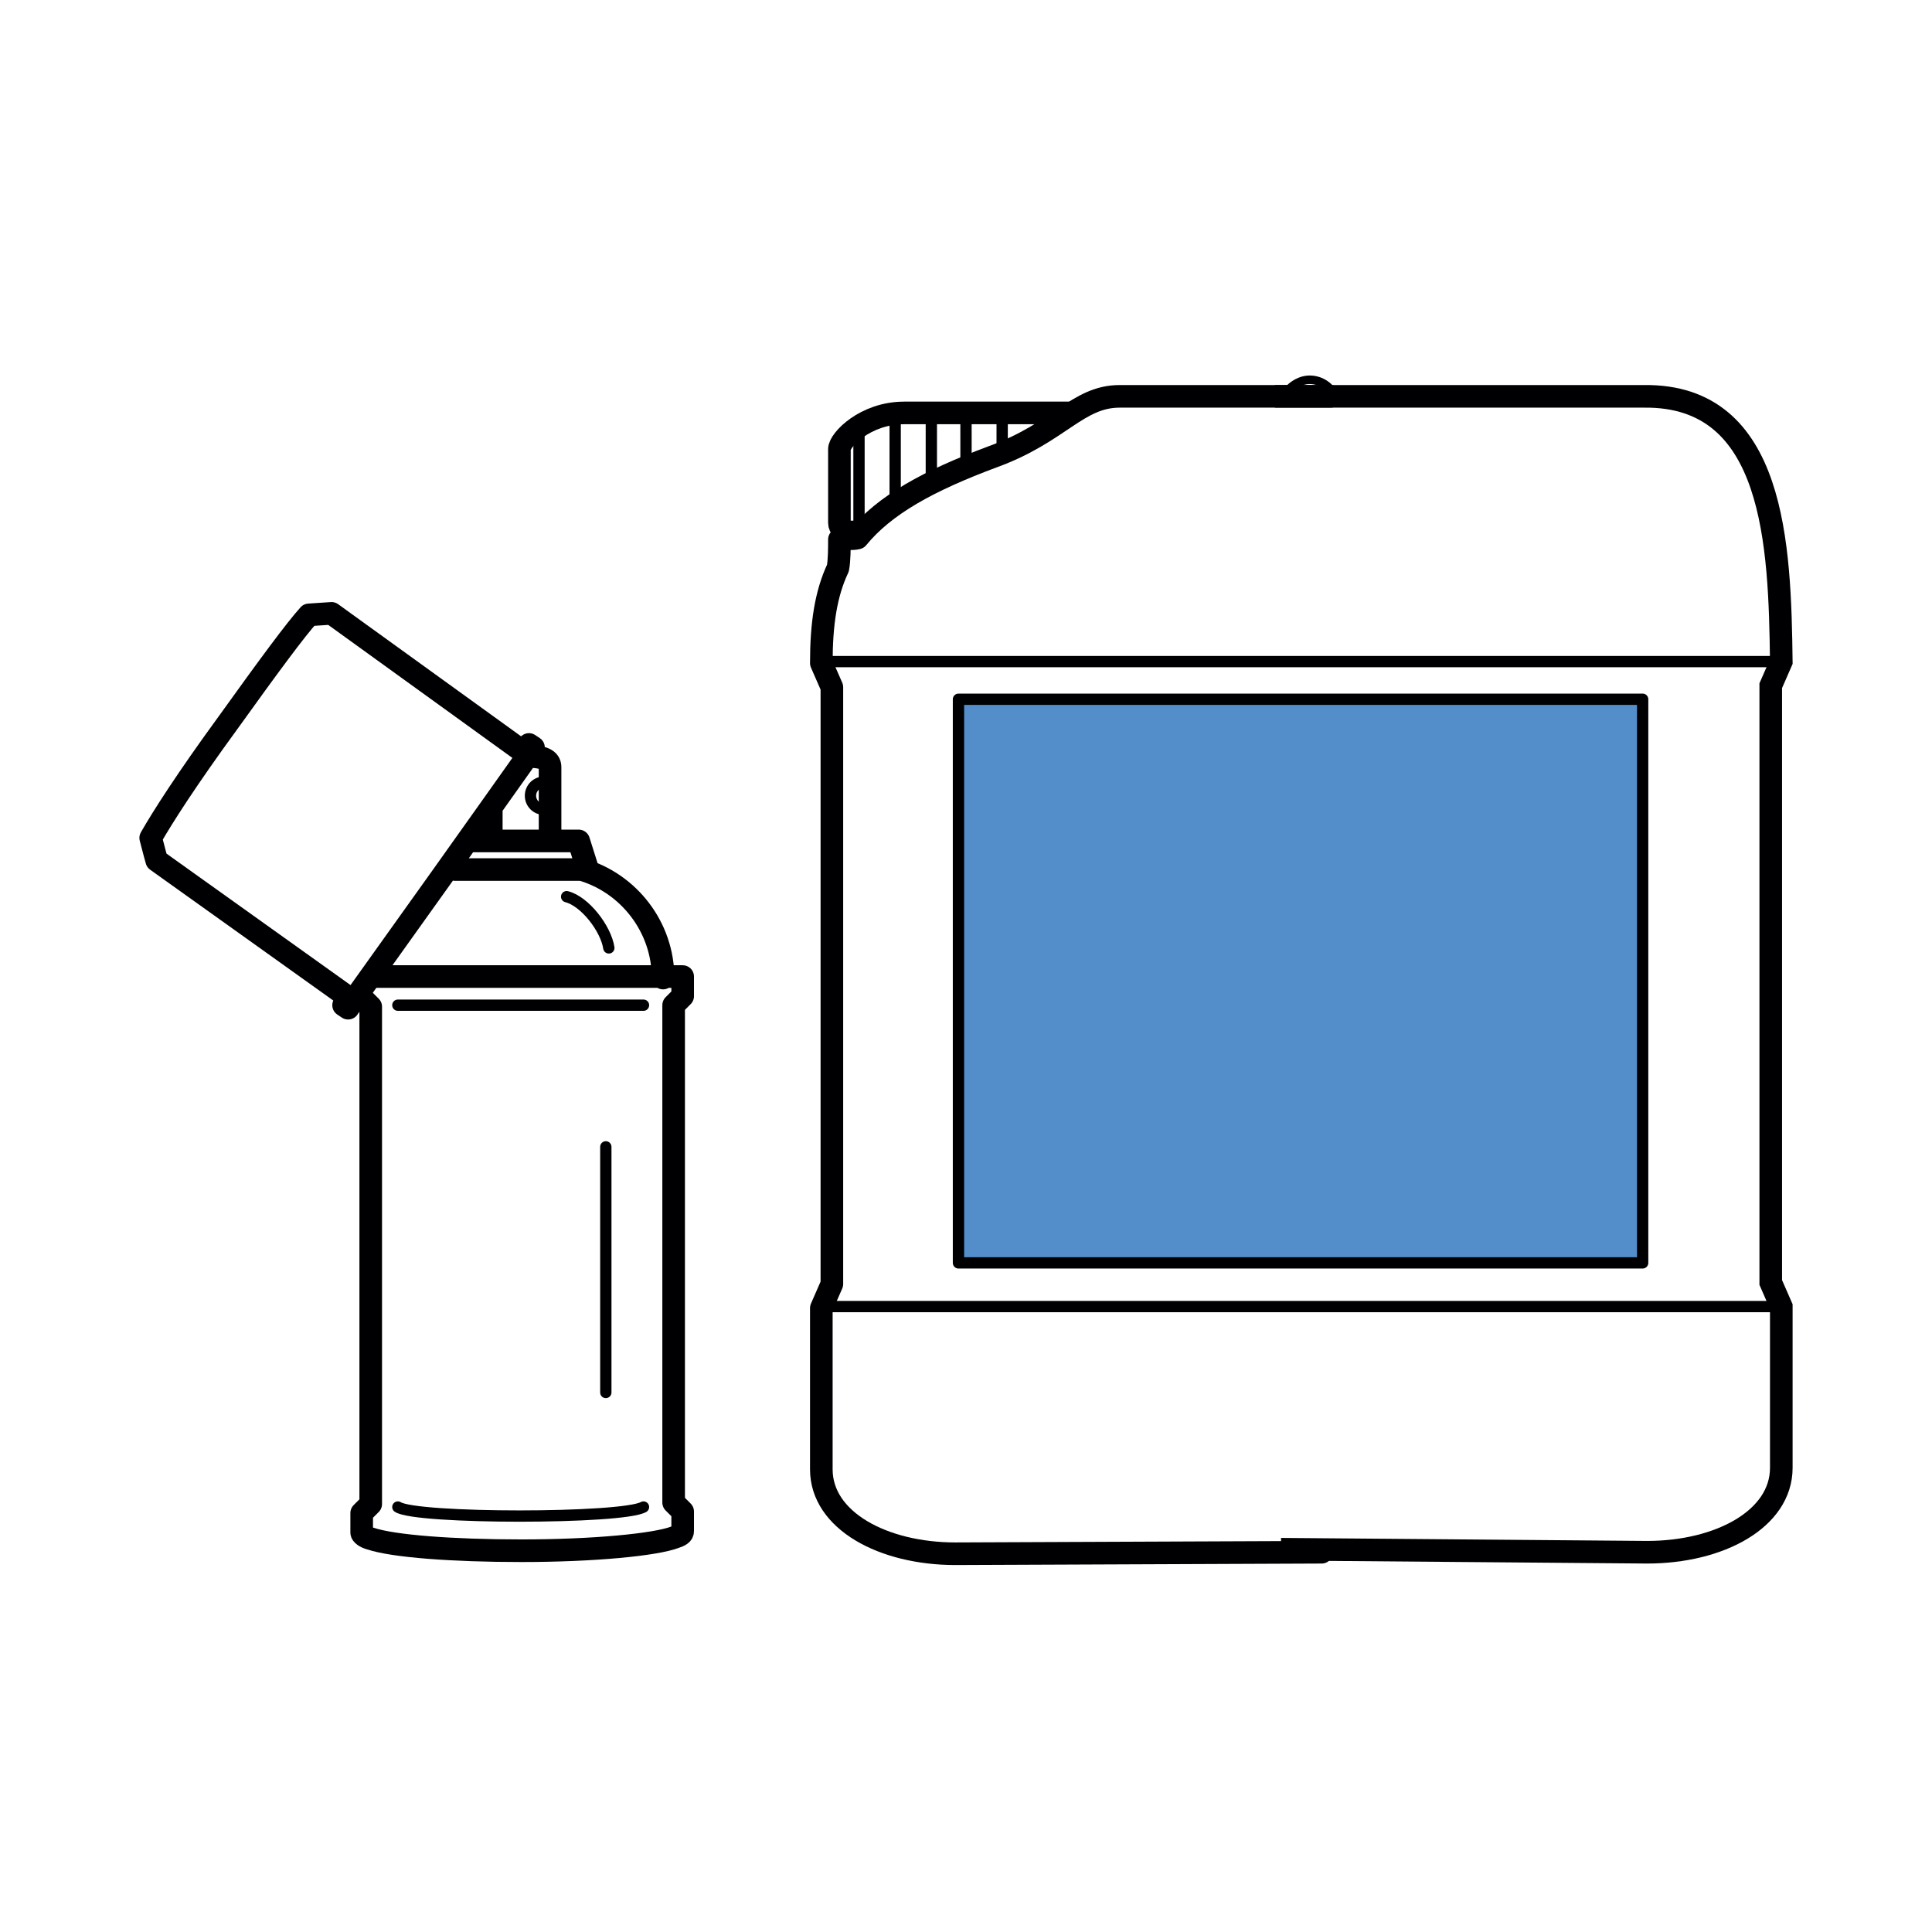 <?xml version="1.0" encoding="utf-8"?>
<!-- Generator: Adobe Illustrator 23.0.1, SVG Export Plug-In . SVG Version: 6.00 Build 0)  -->
<svg version="1.1" id="Слой_1" xmlns="http://www.w3.org/2000/svg" xmlns:xlink="http://www.w3.org/1999/xlink" x="0px" y="0px"
	 viewBox="0 0 128.2 128.2" style="enable-background:new 0 0 128.2 128.2;" xml:space="preserve">
<style type="text/css">
	.st0{fill-rule:evenodd;clip-rule:evenodd;fill:#538DCA;}
	
		.st1{fill-rule:evenodd;clip-rule:evenodd;fill:none;stroke:#000003;stroke-width:0.75;stroke-linecap:round;stroke-linejoin:round;stroke-miterlimit:22.926;}
	
		.st2{fill-rule:evenodd;clip-rule:evenodd;fill:none;stroke:#000003;stroke-width:1.5;stroke-linecap:round;stroke-linejoin:round;stroke-miterlimit:22.926;}
	.st3{fill-rule:evenodd;clip-rule:evenodd;fill:none;stroke:#000003;stroke-width:1.5;stroke-miterlimit:22.926;}
	
		.st4{fill-rule:evenodd;clip-rule:evenodd;fill:none;stroke:#000003;stroke-width:0.567;stroke-linecap:round;stroke-linejoin:round;stroke-miterlimit:22.926;}
</style>
<rect x="63.6" y="46.4" class="st0" width="45.4" height="37.4"/>
<line class="st1" x1="57" y1="28.3" x2="57" y2="35.3"/>
<path class="st1" d="M59.4,27.4c0,2,0,4.1,0,6.1"/>
<path class="st1" d="M61.8,27.4c0,2.1,0,2.4,0,4.6"/>
<path class="st1" d="M64.1,27.4c0,2.4,0,1.2,0,3.7"/>
<line class="st1" x1="66.5" y1="27.4" x2="66.5" y2="30"/>
<path class="st1" d="M35.2,52.8c0-0.5,0.4-0.9,0.9-0.9 M40.4,62.9c-0.2-1.3-1.6-3.1-2.8-3.4 M42.7,66.7H26.4 M40.2,92.4V76.1
	 M42.7,100c-1.4,0.8-15.1,0.8-16.3,0 M36.1,53.7c-0.5,0-0.9-0.4-0.9-0.9"/>
<path class="st2" d="M32.6,55.3c0-0.5,0-1.1,0-1.6 M24,66.2l0.6,0.6l0,33l-0.6,0.6v1.3c0,0.1,0.2,0.3,0.6,0.4
	c1.5,0.5,5.4,0.8,10,0.8c4.8,0,8.9-0.4,10.2-0.9c0.3-0.1,0.5-0.2,0.5-0.4l0-1.3l-0.6-0.6l0-33l0.6-0.6v-1.3H44h-9.4h-10 M44,64.9
	c0-3.4-2.3-6.3-5.4-7.2 M30.2,57.7h8.8l-0.6-1.9h-7 M35.1,50.2c0.9,0,1.4,0.2,1.4,0.7l0,4.4 M15.1,48c2.8-3.9,4.5-6.2,5.4-7.2
	c1.5-0.1,0,0,1.5-0.1l12.6,9.1l0.5-0.4l0.3,0.2l-0.5,0.7l-0.2,0.3l0,0l-2.2,3.1l0,0l-3.2,4.5l-5.5,7.7l-0.7,1l-0.3-0.2l0.2-0.6
	l-12.6-9c-0.2-0.7,0,0-0.4-1.5C10.8,54.2,12.4,51.7,15.1,48z"/>
<path class="st3" d="M84.6,26.3c8.5,0,18.8,0,24.5,0c8.7-0.1,9,9.9,9.1,17.6l-0.7,1.6v39.6l0.7,1.6c0,3.8,0,7,0,10.7
	c0,3.4-4.1,5.6-8.9,5.6L85,102.8"/>
<path class="st1" d="M118.2,86.7l-63.6,0 M118.2,43.9l-63.6,0"/>
<rect x="63.6" y="46.4" class="st1" width="45.4" height="37.4"/>
<path class="st4" d="M85.2,26.3c0.3-0.6,1-1.1,1.7-1.1c0.8,0,1.4,0.5,1.7,1.1"/>
<path class="st3" d="M57.3,35.3h-1c-0.3,0-0.6-0.3-0.6-0.6v-4.9c0-0.6,1.7-2.4,4.3-2.4h11.3"/>
<path class="st2" d="M88.3,26.3c-8.5,0-8.6,0-14,0c-2.8,0-4,2.4-8.4,4c-4.3,1.6-7.2,3.2-9,5.4c-0.4,0.1-0.8,0-1.2,0.1
	c0,0.5,0,1.4-0.1,1.9c-0.8,1.7-1.1,3.7-1.1,6.3l0.7,1.6v39.6l-0.7,1.6c0,3.8,0,7,0,10.7c0,3.4,4.1,5.6,8.9,5.6l24.3-0.1"/>
</svg>
